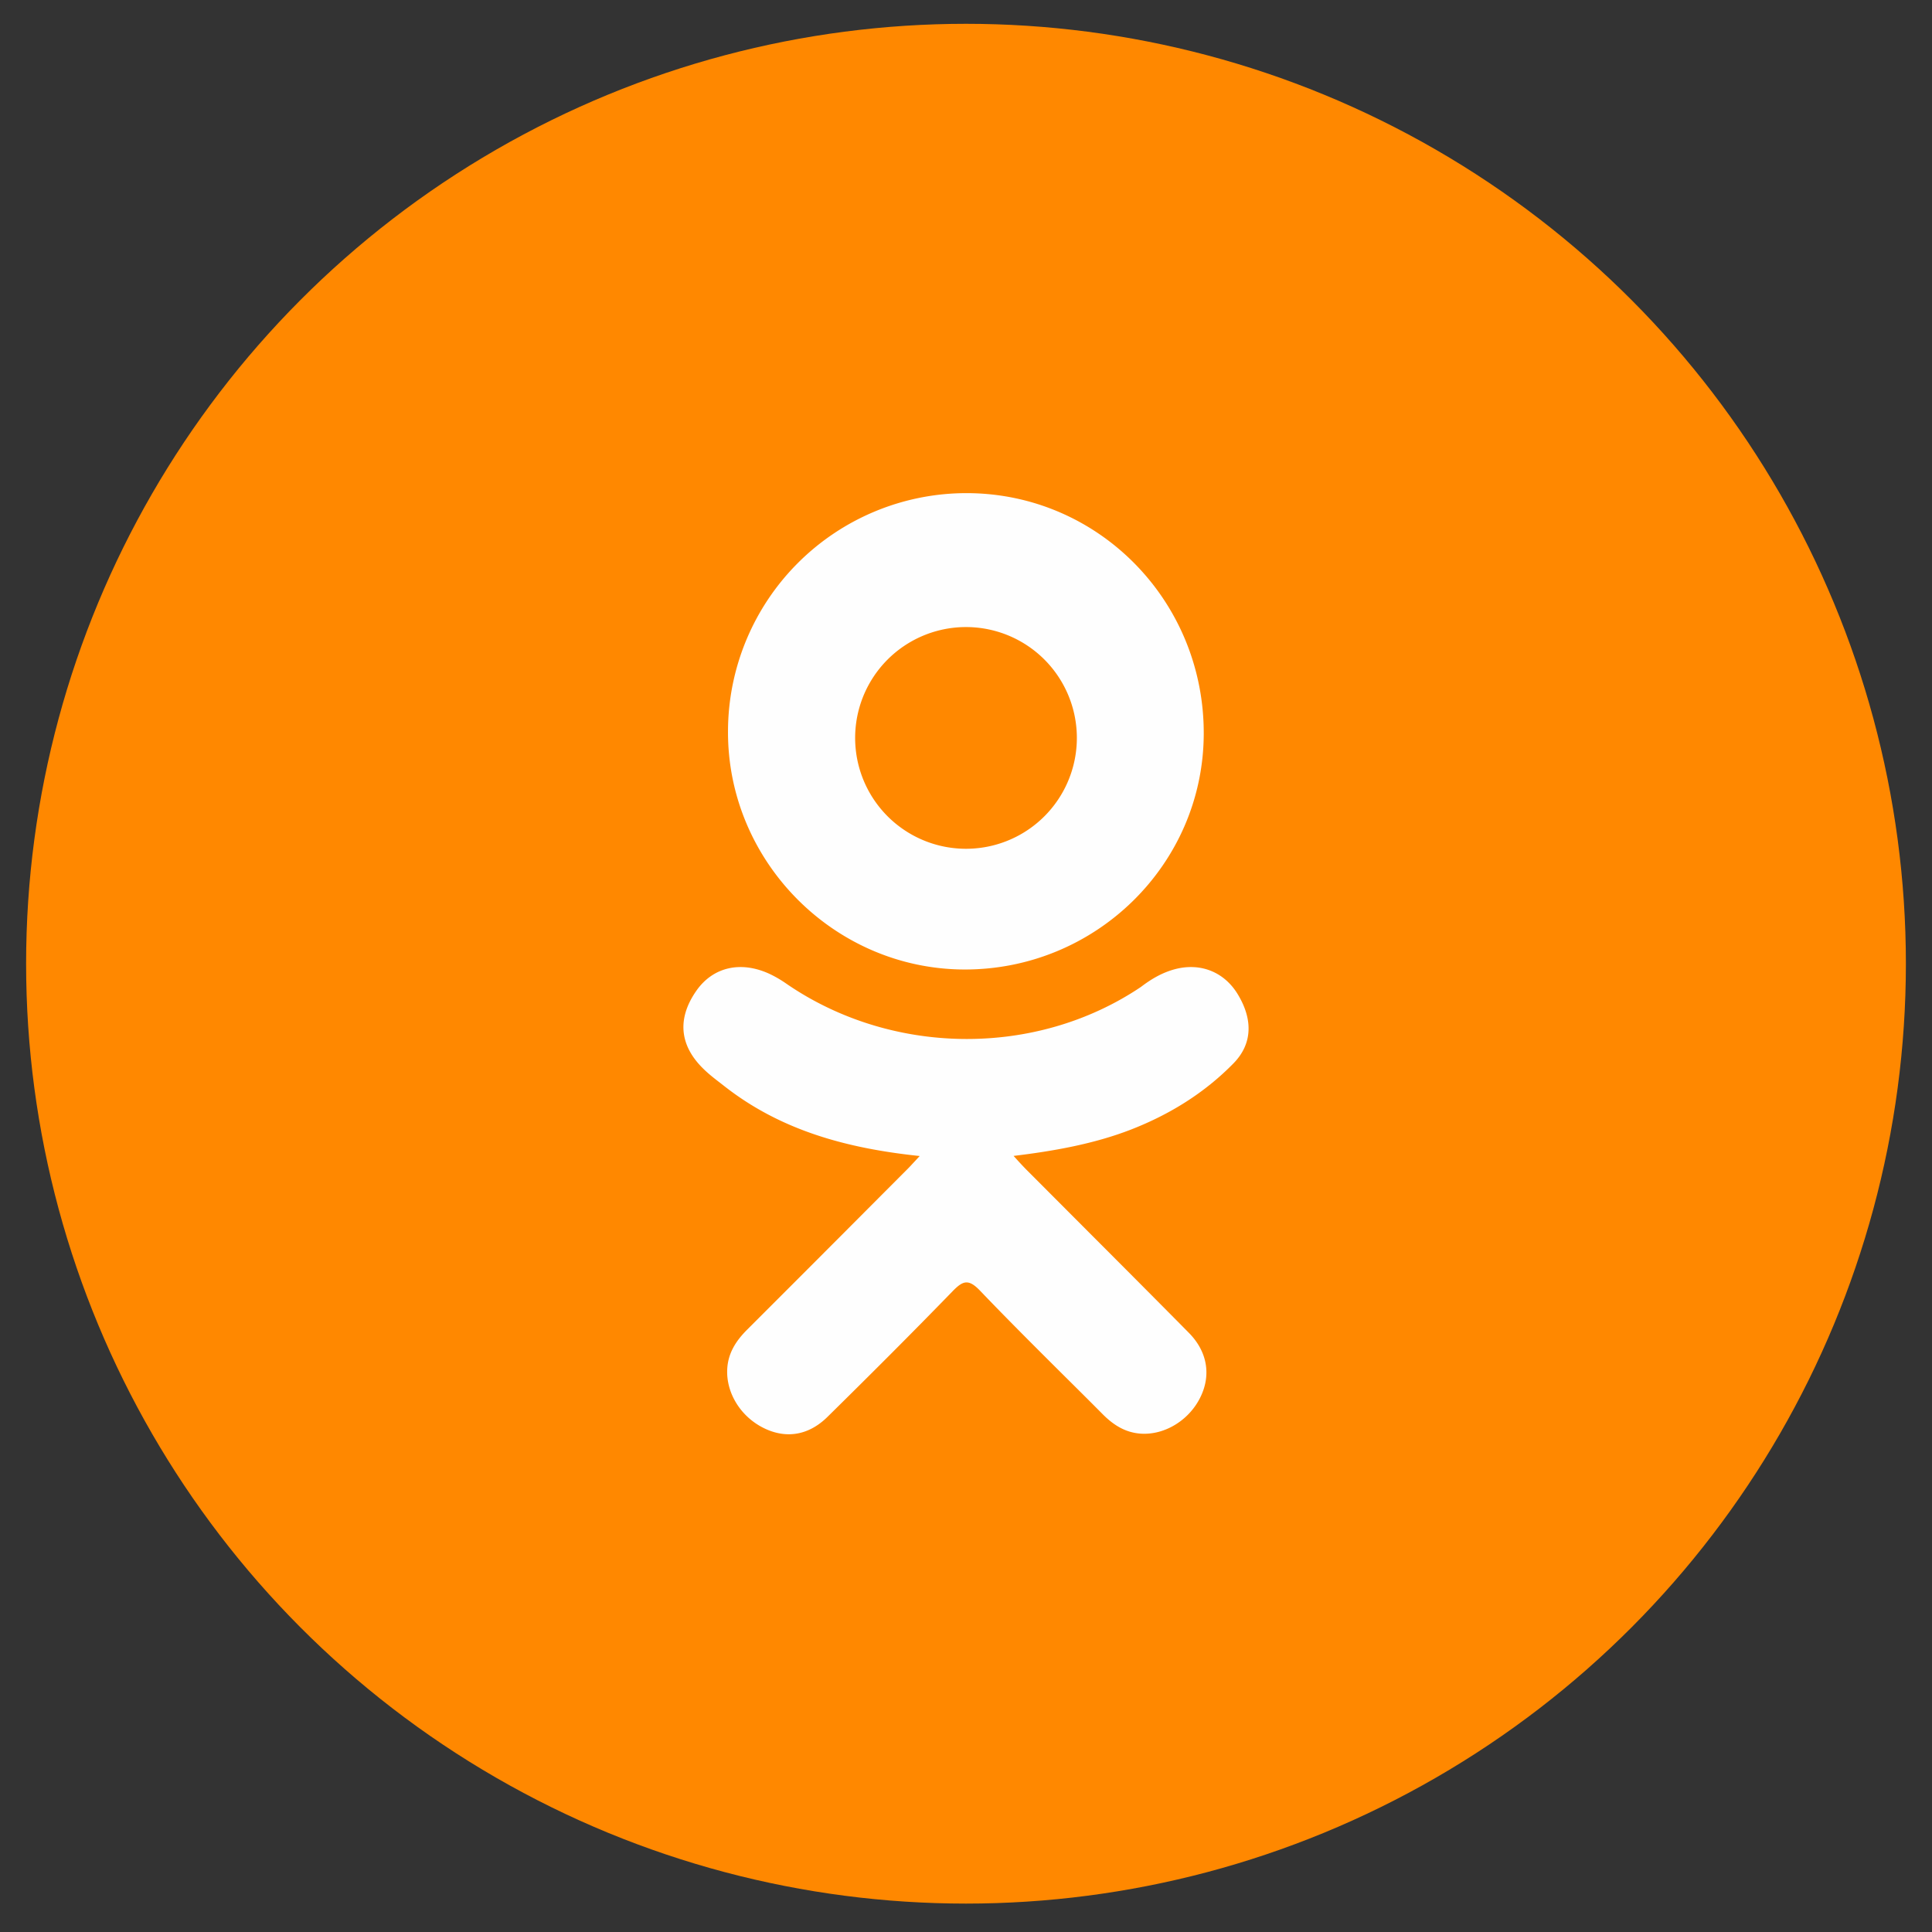 <svg width="37" height="37" fill="none" xmlns="http://www.w3.org/2000/svg"><rect width="100%" height="100%" fill="#333333" stroke="none"/><circle cx="18.5" cy="18.456" r="18" fill="#F80"/><path fill-rule="evenodd" clip-rule="evenodd" d="M18.519 9.444c2.522.007 4.547 2.07 4.534 4.62-.013 2.492-2.07 4.511-4.589 4.503-2.492-.009-4.537-2.075-4.522-4.572a4.569 4.569 0 0 1 4.577-4.551Zm5.109 10.915c-.558.572-1.23.987-1.975 1.276-.705.273-1.477.41-2.242.502l.08.088c.066.072.11.119.162.172l1.191 1.194c.643.644 1.285 1.287 1.923 1.933.353.357.426.799.232 1.213-.211.453-.686.75-1.152.719-.296-.02-.526-.167-.73-.373-.254-.256-.51-.51-.766-.764-.532-.53-1.064-1.059-1.582-1.601-.224-.234-.331-.19-.529.014-.787.811-1.588 1.61-2.393 2.403-.362.357-.792.422-1.212.218-.446-.216-.73-.672-.708-1.13.015-.309.168-.545.38-.757.88-.879 1.76-1.76 2.637-2.641l.439-.44c.044-.044.085-.09.136-.144l.094-.102c-1.397-.146-2.657-.49-3.736-1.334l-.077-.06c-.109-.084-.218-.168-.317-.264-.473-.453-.52-.973-.147-1.507.32-.458.857-.58 1.414-.317a2.2 2.2 0 0 1 .31.182c2.01 1.382 4.771 1.42 6.79.062.2-.153.413-.278.66-.342.482-.124.931.054 1.19.475.295.481.291.95-.072 1.325Zm-7.251-6.227a2.123 2.123 0 1 1 4.246 0 2.123 2.123 0 0 1-4.246 0Z" fill="#FEFEFE"/></svg>
